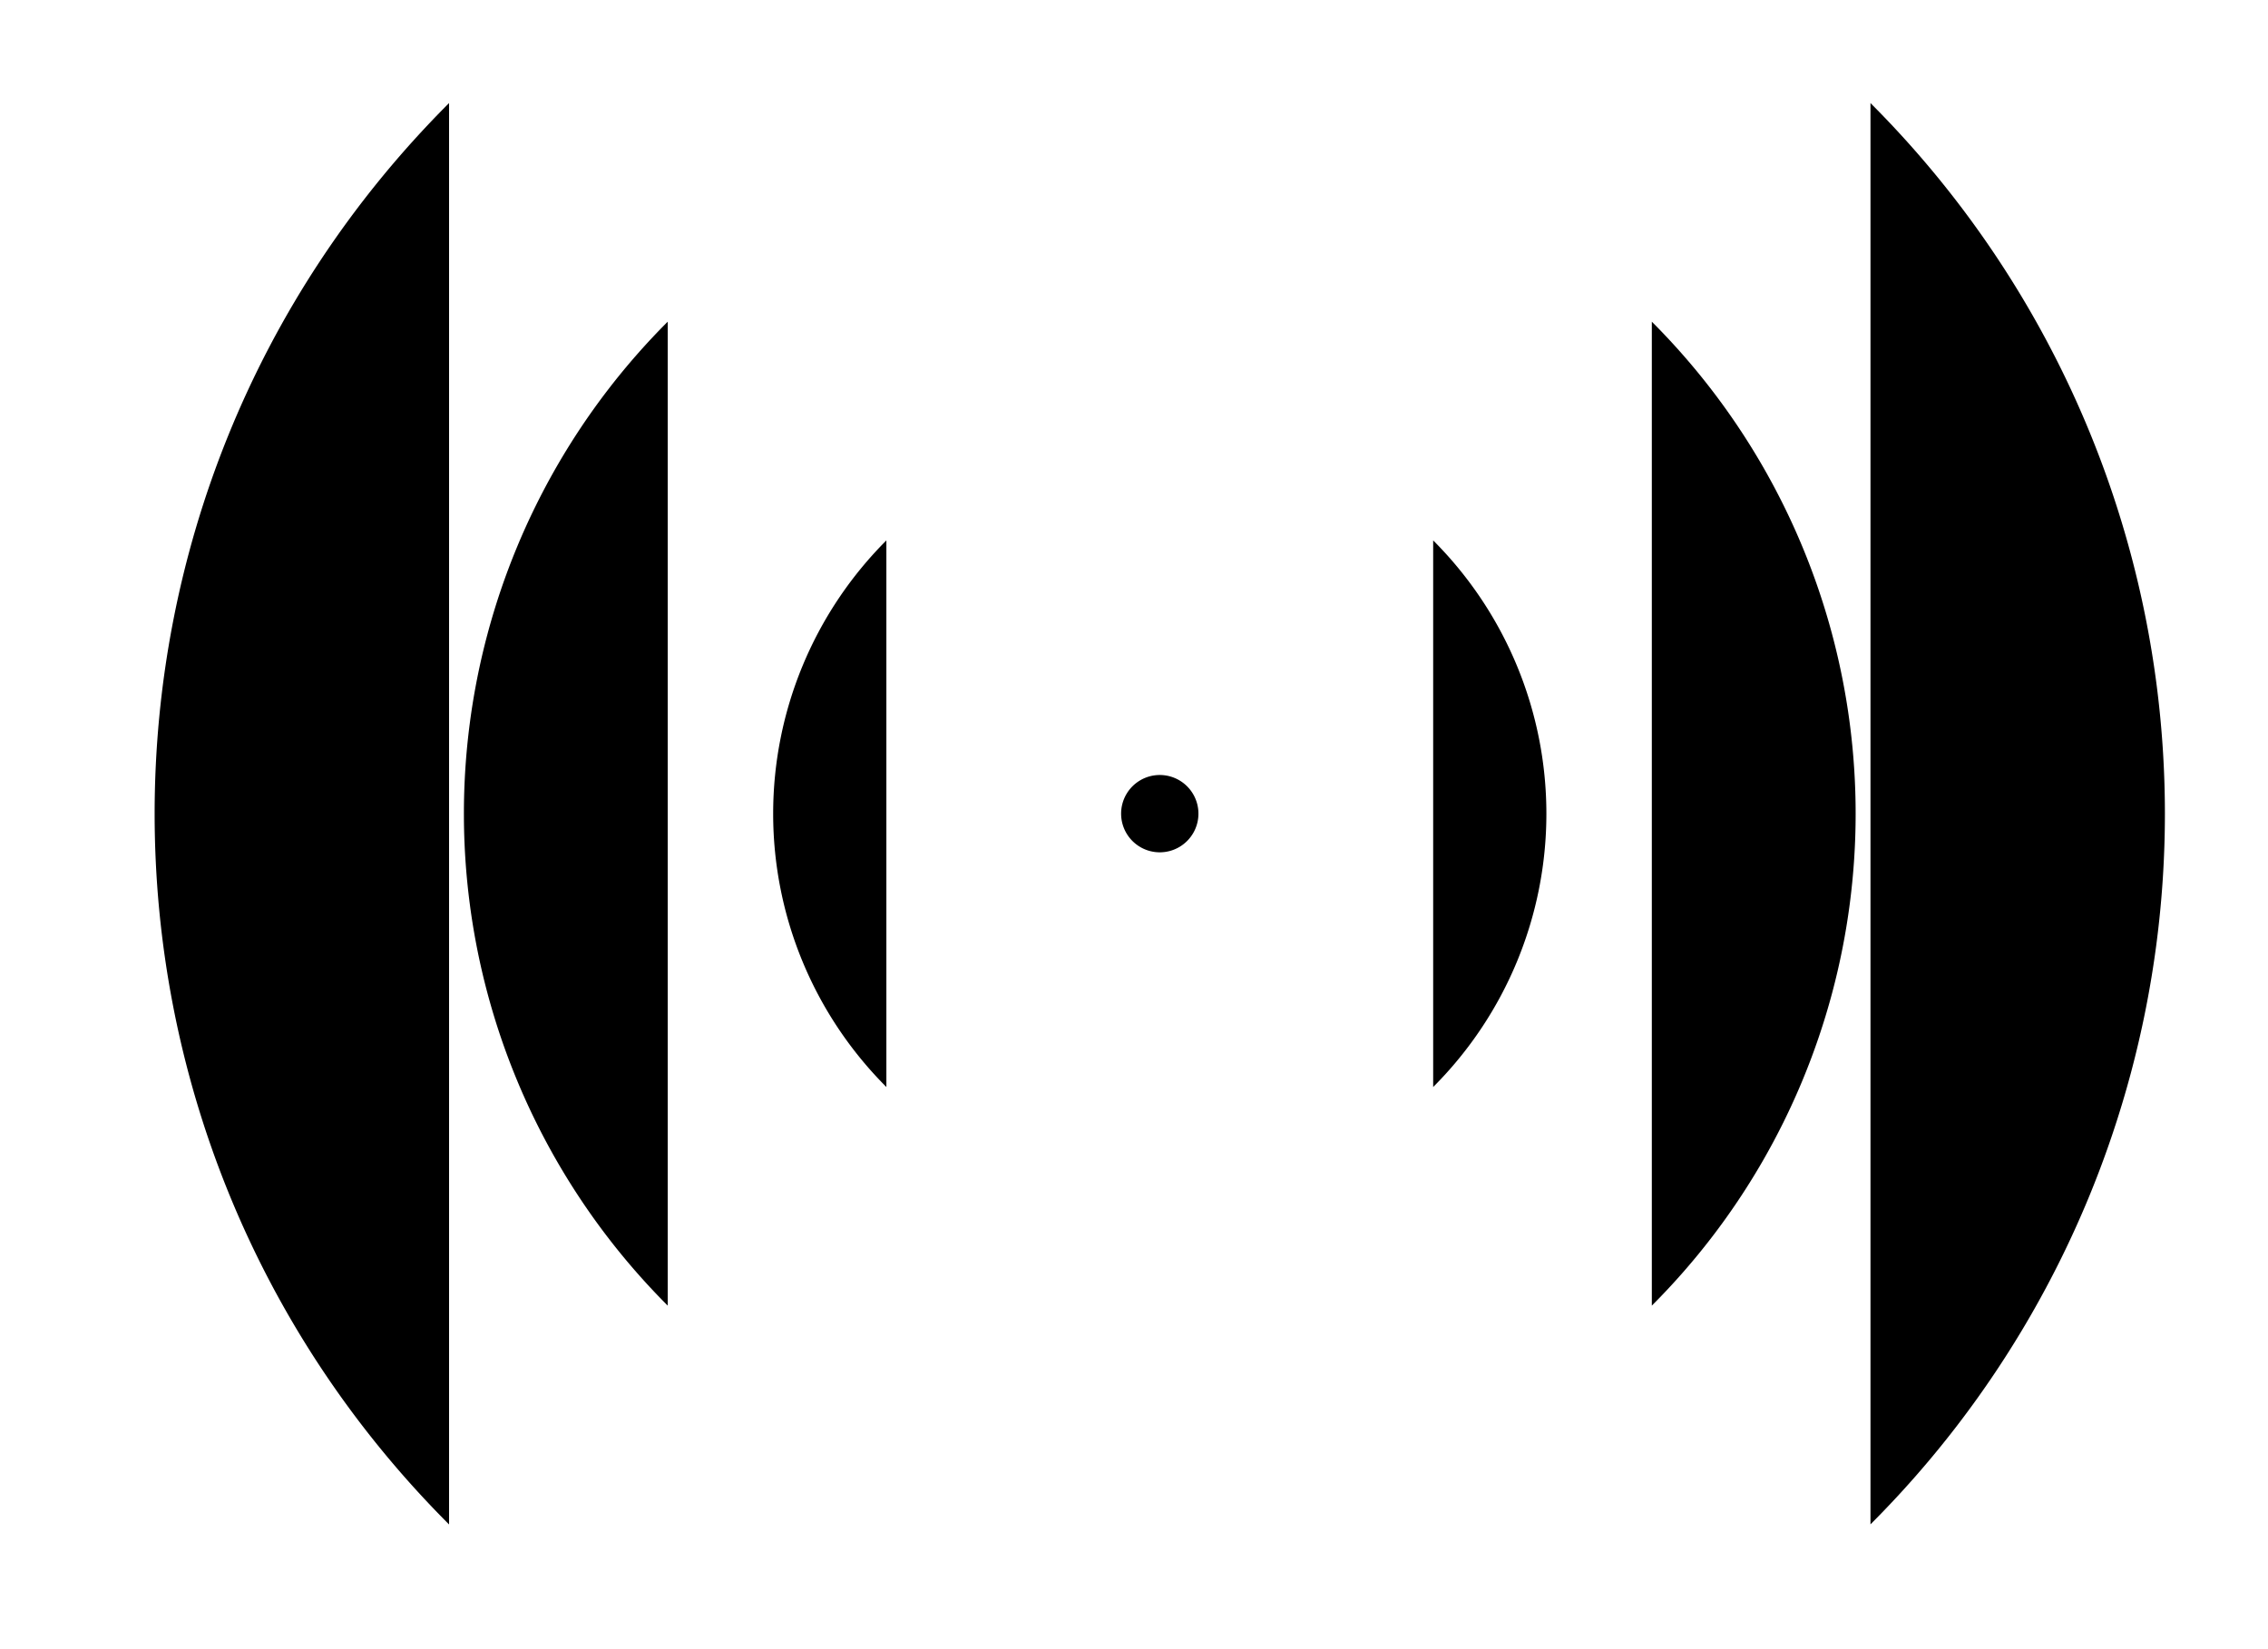 <svg xmlns="http://www.w3.org/2000/svg" width="22" height="16" fill="currentColor">
  <path d="M8.598 10.546a3.75 3.75 0 0 1 0-5.303m5.304 0a3.75 3.75 0 0 1 0 5.303m-7.425 2.121a6.75 6.75 0 0 1 0-9.546m9.546 0a6.75 6.75 0 0 1 0 9.546M4.356 14.79C.548 10.98.548 4.808 4.356 1m13.788 0a9.75 9.75 0 0 1 0 13.789M11.25 7.894h.008v.008h-.008v-.008Zm.375 0a.375.375 0 1 1-.75 0 .375.375 0 0 1 .75 0Z" vector-effect="non-scaling-stroke"/>
</svg>

